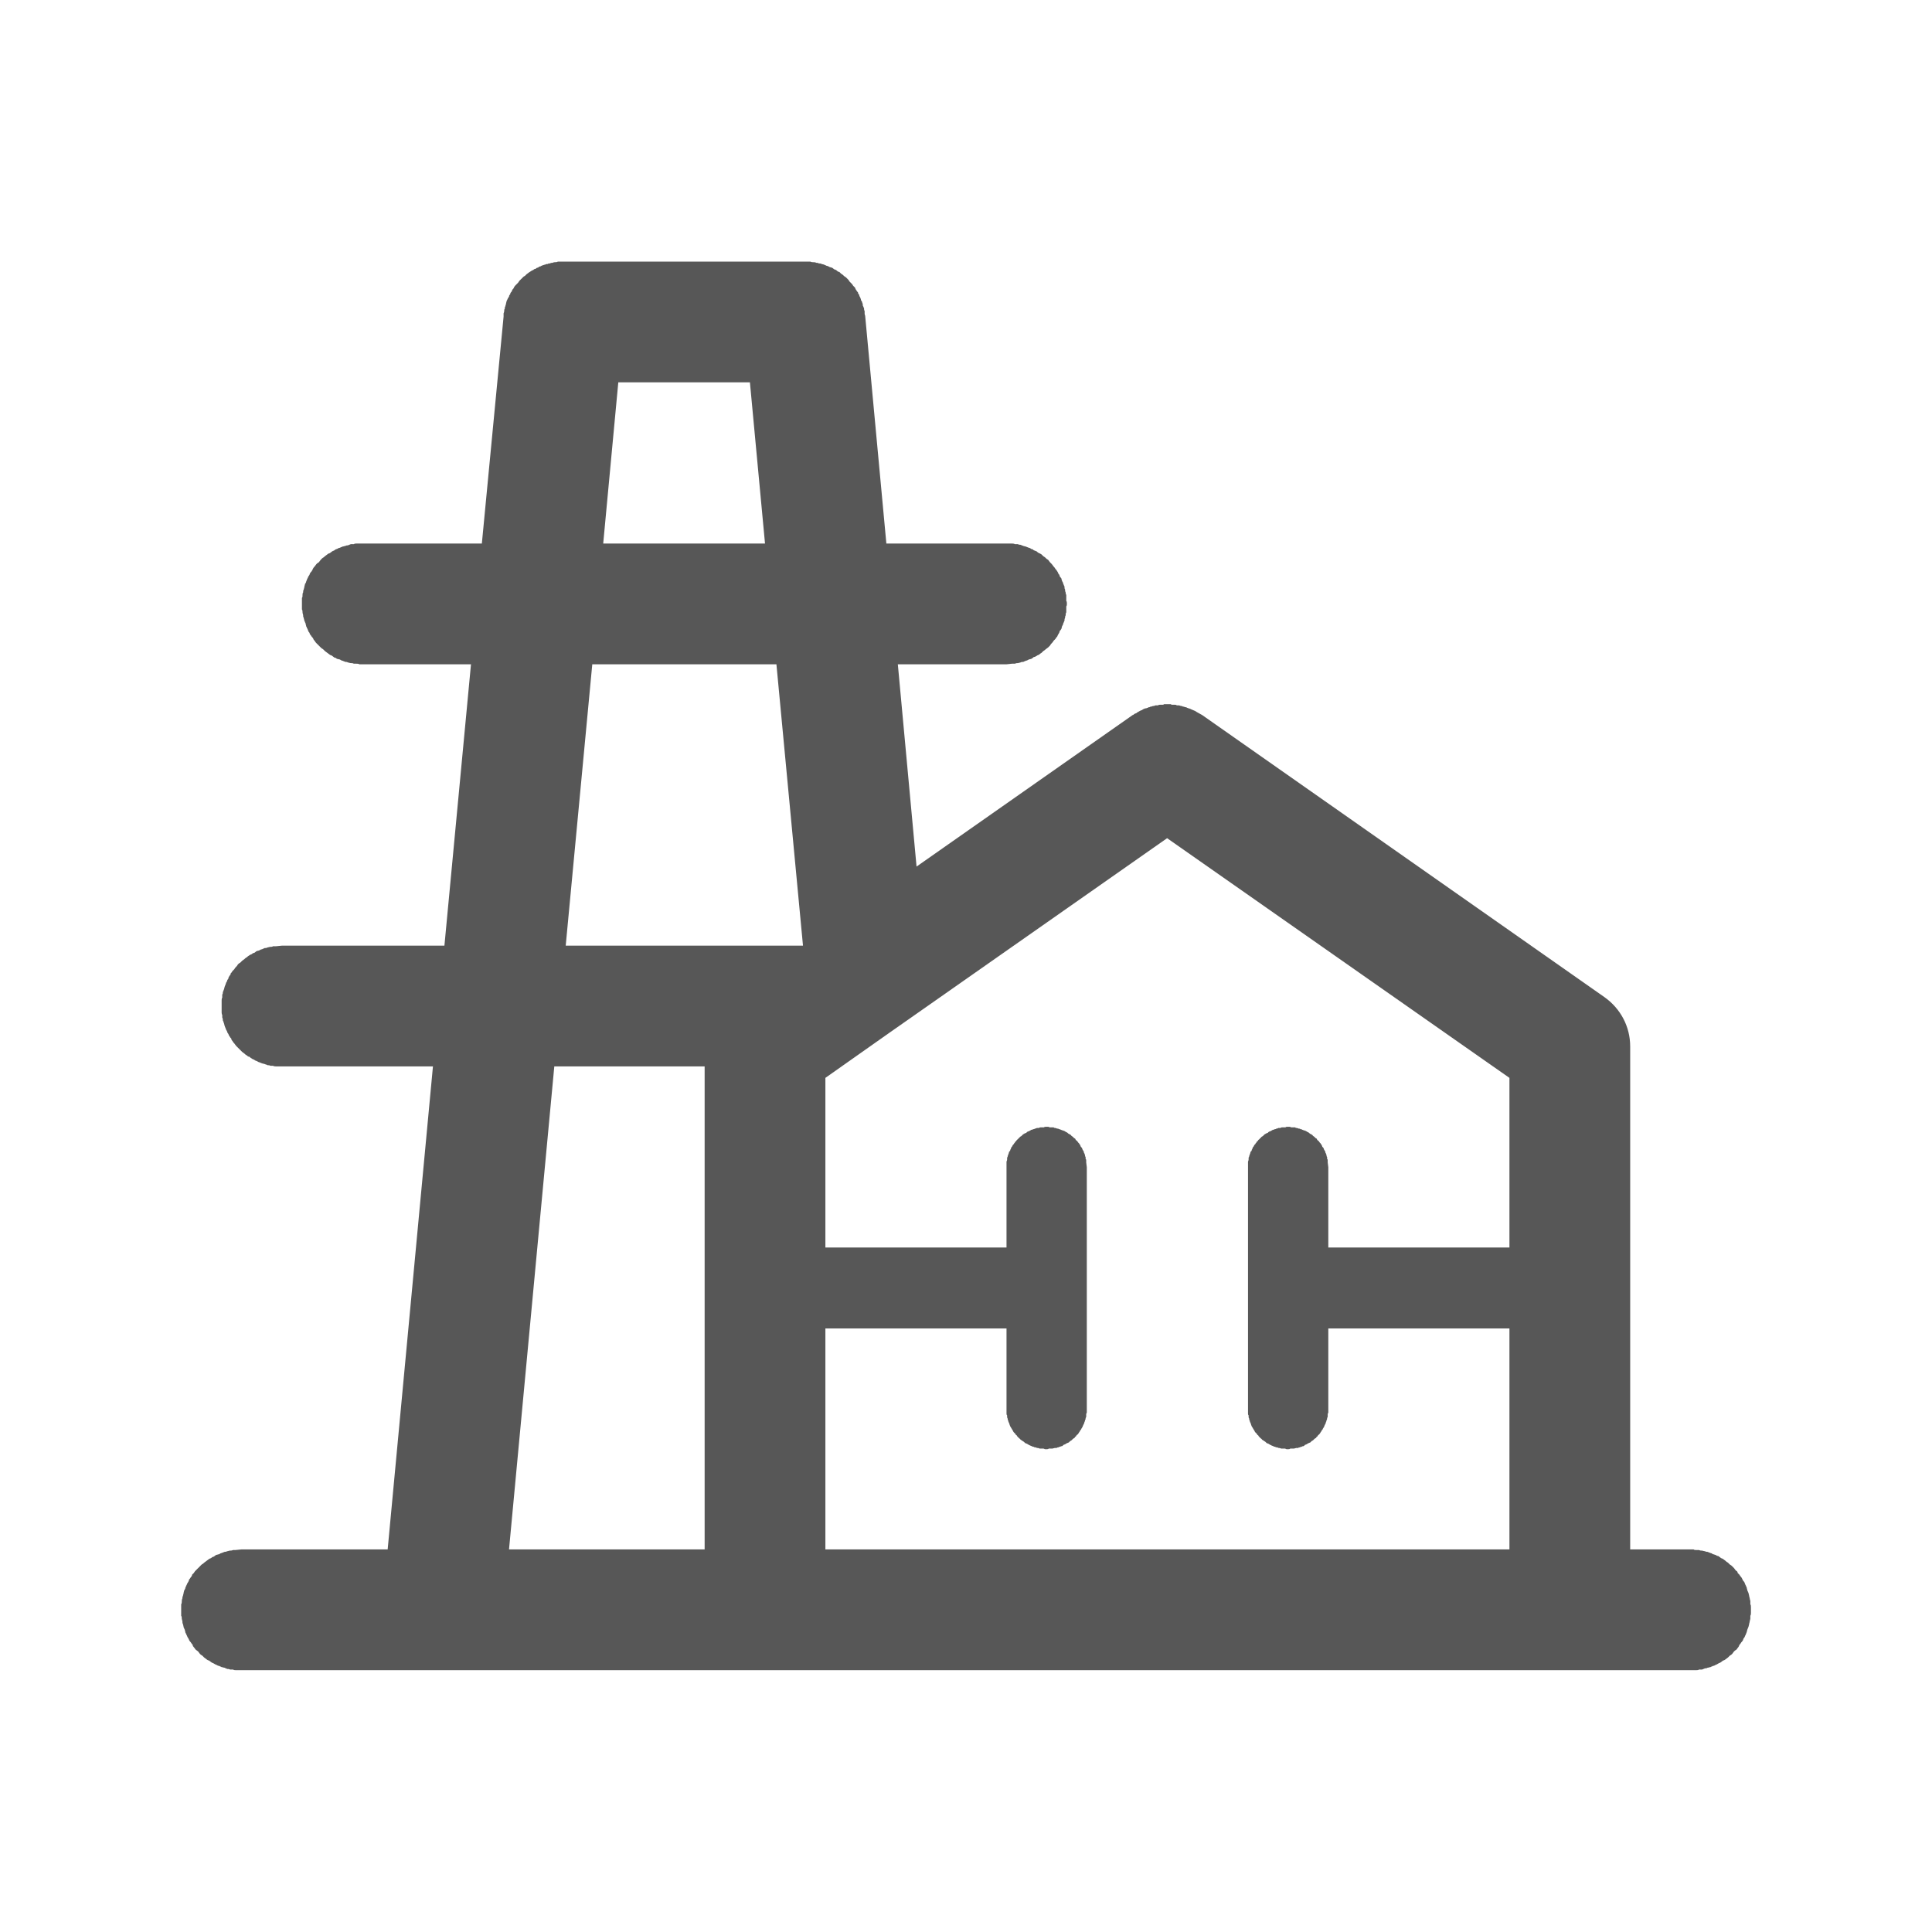<?xml version="1.0" encoding="UTF-8"?>
<svg xmlns="http://www.w3.org/2000/svg" xmlns:xlink="http://www.w3.org/1999/xlink" width="32" height="32"
  viewBox="0 0 32 32" fill="none">
  <g opacity="1" transform="translate(0 0)  rotate(0)">
    <mask id="bg-mask-0" fill="white">
      <use transform="translate(0 0)  rotate(0)" xlink:href="#path_0"></use>
    </mask>
    <g mask="url(#bg-mask-0)">
      <path id="路径 1" fill-rule="evenodd" style="fill:#575757" opacity="1"
        d="M13.331,4.333c0.02,0 0.03,0 0.05,0c0.01,0 0.03,0 0.04,0c0.02,0.01 0.04,0.01 0.05,0.01c0.02,0 0.03,0 0.05,0.01c0.01,0 0.03,0 0.04,0.01c0.02,0 0.03,0 0.05,0.01c0.01,0 0.03,0.01 0.04,0.01c0.01,0.01 0.03,0.01 0.04,0.02c0.02,0 0.03,0.01 0.05,0.02c0.01,0 0.02,0.01 0.04,0.01c0.01,0.01 0.03,0.02 0.04,0.03c0.01,0 0.03,0.01 0.04,0.02c0.01,0.01 0.02,0.02 0.04,0.02c0.01,0.01 0.02,0.02 0.03,0.03c0.02,0.01 0.03,0.02 0.04,0.03c0.01,0.01 0.02,0.02 0.04,0.03c0.01,0.01 0.02,0.02 0.03,0.03c0.01,0.01 0.02,0.02 0.03,0.04c0.01,0.01 0.02,0.02 0.03,0.03c0.01,0.01 0.02,0.02 0.03,0.04c0.01,0.01 0.02,0.02 0.03,0.03c0.01,0.02 0.01,0.03 0.02,0.04c0.01,0.02 0.02,0.03 0.03,0.04c0,0.02 0.01,0.03 0.02,0.04c0,0.02 0.01,0.03 0.02,0.05c0,0.01 0.01,0.02 0.01,0.04c0.01,0.01 0.02,0.03 0.02,0.04c0.01,0.02 0.01,0.03 0.01,0.05c0.01,0.01 0.01,0.03 0.02,0.04c0,0.02 0,0.03 0.01,0.05c0,0.01 0,0.03 0,0.04c0,0.02 0.01,0.03 0.01,0.05l0.35,3.76h1.99c0.01,0 0.03,0 0.04,0c0.02,0 0.04,0 0.05,0c0.02,0 0.03,0 0.05,0.01c0.01,0 0.03,0 0.05,0c0.01,0.01 0.03,0.01 0.04,0.01c0.02,0.01 0.03,0.01 0.05,0.02c0.01,0 0.03,0.01 0.04,0.01c0.02,0.01 0.03,0.01 0.05,0.02c0.01,0 0.03,0.01 0.04,0.02c0.02,0 0.03,0.01 0.04,0.02c0.02,0.01 0.03,0.01 0.05,0.02c0.01,0.01 0.02,0.02 0.04,0.03c0.01,0 0.02,0.01 0.04,0.02c0.01,0.01 0.02,0.02 0.03,0.03c0.02,0.01 0.03,0.02 0.04,0.03c0.01,0.01 0.02,0.02 0.04,0.03c0.01,0.01 0.02,0.03 0.03,0.04c0.01,0.01 0.02,0.02 0.03,0.03c0.01,0.01 0.02,0.03 0.03,0.04c0.01,0.01 0.02,0.02 0.03,0.04c0.01,0.01 0.02,0.02 0.03,0.04c0.01,0.01 0.01,0.02 0.02,0.04c0.01,0.01 0.02,0.02 0.02,0.04c0.01,0.01 0.02,0.03 0.03,0.04c0,0.02 0.01,0.03 0.01,0.04c0.01,0.02 0.02,0.03 0.02,0.05c0.01,0.01 0.01,0.03 0.02,0.04c0,0.02 0,0.04 0.01,0.05c0,0.02 0,0.03 0.01,0.05c0,0.01 0,0.03 0.01,0.04c0,0.02 0,0.04 0,0.05c0,0.02 0,0.03 0,0.05c0.01,0.01 0.01,0.03 0.01,0.05c0,0.01 0,0.03 -0.01,0.04c0,0.02 0,0.04 0,0.05c0,0.02 0,0.03 0,0.05c-0.01,0.01 -0.01,0.03 -0.01,0.05c-0.01,0.01 -0.01,0.03 -0.01,0.04c-0.01,0.02 -0.01,0.03 -0.01,0.05c-0.01,0.01 -0.01,0.03 -0.02,0.04c0,0.02 -0.01,0.03 -0.02,0.05c0,0.01 -0.01,0.03 -0.01,0.04c-0.01,0.02 -0.02,0.03 -0.03,0.04c0,0.02 -0.01,0.03 -0.02,0.05c-0.01,0.01 -0.01,0.02 -0.02,0.04c-0.01,0.01 -0.02,0.02 -0.03,0.04c-0.01,0.01 -0.02,0.02 -0.03,0.03c-0.01,0.02 -0.02,0.03 -0.03,0.04c-0.01,0.01 -0.02,0.02 -0.03,0.04c-0.01,0.01 -0.02,0.02 -0.03,0.03c-0.01,0.01 -0.03,0.02 -0.04,0.03c-0.01,0.01 -0.02,0.02 -0.04,0.03c-0.01,0.01 -0.02,0.02 -0.03,0.03c-0.02,0.01 -0.03,0.02 -0.04,0.03c-0.02,0.01 -0.03,0.01 -0.04,0.02c-0.02,0.01 -0.03,0.02 -0.05,0.02c-0.01,0.01 -0.02,0.02 -0.04,0.03c-0.01,0 -0.03,0.01 -0.04,0.01c-0.02,0.01 -0.03,0.02 -0.05,0.02c-0.01,0.01 -0.03,0.01 -0.04,0.02c-0.02,0 -0.03,0 -0.05,0.01c-0.01,0 -0.03,0.01 -0.04,0.01c-0.02,0 -0.03,0 -0.05,0.01c-0.02,0 -0.03,0 -0.05,0l-0.09,0.01h-1.8l0.31,3.35l3.58,-2.51c0.01,0 0.02,-0.01 0.03,-0.02c0.01,0 0.02,-0.01 0.03,-0.01c0.01,-0.01 0.02,-0.02 0.03,-0.02c0.01,-0.01 0.02,-0.01 0.03,-0.02c0.01,0 0.02,-0.01 0.03,-0.01c0.01,-0.01 0.02,-0.01 0.03,-0.02c0.01,0 0.02,-0.01 0.03,-0.01c0.02,0 0.03,-0.01 0.04,-0.01c0.01,-0.01 0.02,-0.01 0.03,-0.01c0.01,-0.01 0.02,-0.01 0.03,-0.01c0.02,-0.01 0.03,-0.01 0.04,-0.01c0.01,0 0.02,-0.01 0.03,-0.01c0.01,0 0.03,0 0.04,0c0.01,-0.01 0.02,-0.01 0.03,-0.01c0.01,0 0.02,0 0.04,0c0.01,0 0.02,0 0.03,-0.01c0.01,0 0.02,0 0.04,0c0.01,0 0.02,0 0.03,0c0.01,0 0.02,0 0.04,0c0.01,0.01 0.02,0.01 0.03,0.01c0.01,0 0.02,0 0.04,0c0.01,0 0.02,0 0.03,0.01c0.01,0 0.02,0 0.03,0c0.02,0 0.03,0.01 0.04,0.01c0.01,0 0.02,0 0.03,0.01c0.01,0 0.02,0 0.04,0.01c0.01,0 0.02,0 0.03,0.01c0.01,0 0.02,0.01 0.03,0.01c0.01,0 0.02,0.01 0.03,0.01c0.01,0.01 0.03,0.01 0.04,0.02c0.01,0 0.02,0.01 0.03,0.01c0.01,0.01 0.02,0.01 0.03,0.02l0.09,0.05l6.66,4.67c0.27,0.19 0.43,0.49 0.43,0.82v8.33h1c0.02,0 0.03,0 0.05,0c0.01,0.01 0.03,0.01 0.04,0.01c0.02,0 0.04,0 0.05,0c0.02,0.01 0.03,0.01 0.05,0.01c0.01,0 0.03,0.01 0.05,0.01c0.01,0.01 0.03,0.01 0.04,0.01c0.02,0.01 0.03,0.01 0.05,0.02c0.01,0 0.03,0.01 0.04,0.02c0.02,0 0.03,0.01 0.04,0.01c0.02,0.01 0.03,0.02 0.05,0.02c0.01,0.01 0.03,0.02 0.04,0.03c0.01,0.01 0.03,0.01 0.04,0.02c0.01,0.01 0.03,0.02 0.04,0.03c0.01,0.01 0.02,0.02 0.04,0.03c0.01,0.01 0.02,0.02 0.03,0.03c0.02,0.01 0.03,0.02 0.04,0.03c0.01,0.01 0.02,0.02 0.03,0.03c0.01,0.01 0.02,0.03 0.03,0.04c0.02,0.01 0.03,0.02 0.03,0.04c0.01,0.01 0.02,0.02 0.03,0.03c0.01,0.02 0.02,0.03 0.03,0.04c0.01,0.02 0.02,0.03 0.02,0.04c0.01,0.02 0.02,0.03 0.03,0.04c0.01,0.02 0.01,0.03 0.02,0.05c0.01,0.01 0.01,0.03 0.02,0.04c0,0.02 0.01,0.03 0.01,0.05c0.01,0.01 0.01,0.03 0.02,0.04c0,0.02 0.01,0.03 0.01,0.05c0,0.01 0.01,0.03 0.01,0.04c0,0.02 0.01,0.03 0.01,0.05c0,0.02 0,0.03 0,0.05c0.01,0.01 0.01,0.03 0.01,0.05c0,0.01 0,0.03 0,0.04c0,0.02 0,0.03 0,0.05c0,0.02 0,0.03 -0.01,0.05c0,0.01 0,0.03 0,0.05c0,0.01 -0.01,0.03 -0.01,0.04c0,0.02 -0.01,0.03 -0.01,0.05c0,0.01 -0.01,0.03 -0.01,0.04c-0.01,0.02 -0.01,0.03 -0.02,0.05c0,0.01 -0.01,0.03 -0.01,0.04c-0.01,0.02 -0.01,0.03 -0.02,0.05c-0.01,0.01 -0.01,0.03 -0.02,0.04c-0.01,0.01 -0.02,0.03 -0.02,0.04c-0.01,0.02 -0.02,0.03 -0.03,0.04c-0.01,0.02 -0.02,0.03 -0.03,0.04c-0.01,0.02 -0.01,0.03 -0.02,0.04c-0.01,0.01 -0.02,0.03 -0.03,0.04c-0.02,0.01 -0.03,0.02 -0.04,0.03c-0.01,0.01 -0.02,0.03 -0.03,0.04c-0.01,0.01 -0.02,0.02 -0.04,0.03c-0.01,0.01 -0.02,0.02 -0.03,0.03c-0.01,0.01 -0.03,0.02 -0.04,0.03c-0.01,0.01 -0.03,0.02 -0.04,0.02c-0.01,0.01 -0.03,0.02 -0.04,0.03c-0.01,0.01 -0.03,0.01 -0.04,0.02c-0.02,0.01 -0.03,0.02 -0.04,0.02c-0.02,0.01 -0.03,0.02 -0.05,0.02c-0.01,0.01 -0.03,0.01 -0.04,0.02c-0.02,0 -0.03,0.01 -0.05,0.01c-0.01,0.01 -0.03,0.01 -0.04,0.01c-0.02,0.01 -0.03,0.01 -0.05,0.02c-0.02,0 -0.03,0 -0.05,0c-0.01,0.01 -0.03,0.01 -0.04,0.01h-0.1h-24c-0.02,0 -0.03,0 -0.05,0c-0.01,0 -0.03,0 -0.05,0c-0.01,0 -0.03,0 -0.04,-0.01c-0.02,0 -0.03,0 -0.05,0c-0.02,-0.01 -0.03,-0.01 -0.05,-0.01c-0.01,-0.01 -0.03,-0.01 -0.04,-0.02c-0.02,0 -0.03,-0.01 -0.05,-0.01c-0.01,-0.01 -0.03,-0.01 -0.04,-0.02c-0.02,0 -0.03,-0.01 -0.05,-0.02c-0.01,0 -0.02,-0.01 -0.04,-0.02c-0.01,-0.01 -0.03,-0.01 -0.04,-0.02c-0.01,-0.01 -0.03,-0.02 -0.04,-0.03c-0.01,0 -0.03,-0.01 -0.04,-0.02c-0.01,-0.01 -0.03,-0.02 -0.04,-0.03c-0.01,-0.01 -0.02,-0.02 -0.03,-0.03c-0.02,-0.01 -0.03,-0.02 -0.04,-0.03c-0.01,-0.01 -0.02,-0.03 -0.03,-0.04c-0.01,-0.01 -0.03,-0.02 -0.04,-0.03c-0.01,-0.01 -0.02,-0.03 -0.03,-0.04c-0.01,-0.01 -0.02,-0.02 -0.02,-0.04c-0.01,-0.01 -0.02,-0.02 -0.03,-0.04c-0.01,-0.01 -0.02,-0.02 -0.03,-0.04c0,-0.01 -0.01,-0.02 -0.02,-0.04c-0.01,-0.01 -0.01,-0.03 -0.02,-0.04c-0.01,-0.02 -0.01,-0.03 -0.02,-0.04c0,-0.02 -0.01,-0.03 -0.01,-0.05c-0.01,-0.01 -0.01,-0.03 -0.02,-0.04c0,-0.02 -0.01,-0.04 -0.01,-0.05c-0.01,-0.02 -0.01,-0.03 -0.01,-0.05c0,-0.01 -0.01,-0.03 -0.01,-0.04c0,-0.02 0,-0.04 -0.01,-0.05c0,-0.02 0,-0.03 0,-0.05c0,-0.01 0,-0.03 0,-0.05c0,-0.01 0,-0.03 0,-0.04c0,-0.02 0,-0.04 0,-0.05c0.01,-0.02 0.01,-0.03 0.01,-0.05c0,-0.01 0,-0.03 0.01,-0.05c0,-0.01 0,-0.03 0.01,-0.04c0,-0.02 0.01,-0.03 0.01,-0.05c0,-0.01 0.01,-0.03 0.01,-0.04c0.01,-0.02 0.02,-0.03 0.02,-0.05c0.01,-0.01 0.01,-0.03 0.02,-0.04c0.01,-0.02 0.01,-0.03 0.02,-0.04c0.01,-0.02 0.02,-0.03 0.02,-0.05c0.01,-0.01 0.02,-0.02 0.03,-0.04c0.01,-0.01 0.02,-0.02 0.02,-0.04c0.01,-0.01 0.02,-0.02 0.03,-0.03c0.01,-0.02 0.02,-0.03 0.03,-0.04c0.01,-0.01 0.02,-0.02 0.04,-0.04c0.01,-0.01 0.02,-0.02 0.03,-0.03c0.01,-0.01 0.02,-0.02 0.03,-0.03c0.02,-0.01 0.03,-0.02 0.04,-0.03c0.01,-0.01 0.03,-0.02 0.04,-0.03c0.01,-0.01 0.03,-0.02 0.04,-0.03c0.01,-0.01 0.03,-0.01 0.04,-0.02c0.01,-0.01 0.03,-0.02 0.04,-0.02c0.01,-0.01 0.03,-0.02 0.04,-0.03c0.02,0 0.03,-0.01 0.05,-0.01c0.01,-0.01 0.03,-0.02 0.04,-0.02c0.02,-0.01 0.03,-0.01 0.05,-0.02c0.01,0 0.03,0 0.04,-0.01c0.02,0 0.03,-0.01 0.05,-0.01c0.01,0 0.03,0 0.05,-0.01c0.01,0 0.03,0 0.04,0l0.1,-0.01h2.42l0.75,-8h-2.5c-0.02,0 -0.04,0 -0.05,0c-0.02,0 -0.03,0 -0.05,0c-0.01,0 -0.03,0 -0.05,-0.01c-0.01,0 -0.03,0 -0.04,0c-0.02,-0.01 -0.03,-0.01 -0.05,-0.01c-0.01,-0.01 -0.03,-0.01 -0.05,-0.02c-0.01,0 -0.03,-0.01 -0.04,-0.01c-0.02,-0.01 -0.03,-0.01 -0.05,-0.02c-0.01,0 -0.02,-0.01 -0.04,-0.02c-0.01,0 -0.03,-0.01 -0.04,-0.02c-0.02,-0.01 -0.03,-0.01 -0.04,-0.02c-0.02,-0.01 -0.03,-0.02 -0.04,-0.03c-0.02,0 -0.03,-0.01 -0.04,-0.02c-0.02,-0.01 -0.03,-0.02 -0.04,-0.03c-0.01,-0.01 -0.03,-0.02 -0.04,-0.03c-0.01,-0.01 -0.02,-0.02 -0.03,-0.03c-0.01,-0.01 -0.03,-0.03 -0.04,-0.04c-0.01,-0.01 -0.02,-0.02 -0.03,-0.03c-0.01,-0.01 -0.02,-0.03 -0.03,-0.04c-0.01,-0.01 -0.02,-0.02 -0.03,-0.04c-0.01,-0.01 -0.02,-0.02 -0.02,-0.04c-0.01,-0.01 -0.02,-0.02 -0.03,-0.04c-0.01,-0.01 -0.01,-0.02 -0.02,-0.04c-0.01,-0.01 -0.02,-0.03 -0.02,-0.04c-0.01,-0.02 -0.02,-0.03 -0.02,-0.04c-0.01,-0.02 -0.01,-0.03 -0.02,-0.05c0,-0.01 -0.01,-0.03 -0.01,-0.04c-0.01,-0.02 -0.01,-0.04 -0.02,-0.05c0,-0.02 0,-0.03 -0.01,-0.05c0,-0.01 0,-0.03 0,-0.04c-0.01,-0.02 -0.01,-0.04 -0.01,-0.05c0,-0.02 0,-0.03 0,-0.05c0,-0.01 0,-0.03 0,-0.05c0,-0.01 0,-0.03 0,-0.04c0,-0.02 0,-0.04 0,-0.05c0,-0.02 0,-0.03 0.01,-0.05c0,-0.01 0,-0.03 0,-0.05c0.01,-0.01 0.01,-0.03 0.01,-0.04c0.01,-0.02 0.01,-0.03 0.02,-0.05c0,-0.01 0.01,-0.03 0.01,-0.04c0.01,-0.02 0.01,-0.03 0.02,-0.05c0,-0.01 0.01,-0.03 0.02,-0.04c0,-0.02 0.01,-0.03 0.02,-0.04c0,-0.02 0.01,-0.03 0.02,-0.05c0.01,-0.01 0.02,-0.02 0.02,-0.04c0.01,-0.01 0.02,-0.02 0.03,-0.04c0.01,-0.01 0.02,-0.02 0.03,-0.03c0.01,-0.02 0.02,-0.03 0.03,-0.04c0.01,-0.01 0.02,-0.02 0.03,-0.04c0.01,-0.01 0.02,-0.02 0.04,-0.03c0.01,-0.01 0.02,-0.02 0.03,-0.03c0.01,-0.01 0.03,-0.02 0.04,-0.03c0.01,-0.01 0.02,-0.02 0.04,-0.03c0.01,-0.01 0.02,-0.02 0.04,-0.03c0.01,-0.01 0.02,-0.01 0.04,-0.02c0.01,-0.01 0.02,-0.02 0.04,-0.02c0.01,-0.01 0.03,-0.02 0.04,-0.03c0.01,0 0.03,-0.01 0.04,-0.01c0.02,-0.01 0.03,-0.02 0.05,-0.02c0.01,-0.01 0.03,-0.01 0.04,-0.02c0.02,0 0.03,0 0.05,-0.01c0.01,0 0.03,-0.01 0.05,-0.01c0.01,0 0.03,0 0.04,-0.01c0.02,0 0.03,0 0.05,0l0.1,-0.01h2.69l0.44,-4.66h-1.8c-0.02,0 -0.03,0 -0.05,0c-0.01,-0.01 -0.03,-0.01 -0.05,-0.01c-0.01,0 -0.03,0 -0.04,0c-0.02,-0.01 -0.03,-0.01 -0.05,-0.01c-0.02,0 -0.03,-0.01 -0.05,-0.01c-0.01,-0.01 -0.03,-0.01 -0.04,-0.01c-0.02,-0.01 -0.03,-0.01 -0.05,-0.02c-0.01,0 -0.03,-0.01 -0.04,-0.02c-0.02,0 -0.03,-0.01 -0.05,-0.01c-0.01,-0.01 -0.02,-0.02 -0.04,-0.02c-0.01,-0.01 -0.03,-0.02 -0.04,-0.03c-0.01,-0.01 -0.03,-0.01 -0.04,-0.02c-0.01,-0.01 -0.03,-0.02 -0.04,-0.03c-0.01,-0.01 -0.03,-0.02 -0.04,-0.03c-0.01,-0.01 -0.02,-0.02 -0.03,-0.03c-0.02,-0.01 -0.03,-0.02 -0.04,-0.03c-0.01,-0.01 -0.02,-0.02 -0.03,-0.03c-0.01,-0.01 -0.03,-0.03 -0.04,-0.04c-0.01,-0.01 -0.02,-0.02 -0.03,-0.04c-0.01,-0.01 -0.02,-0.02 -0.02,-0.03c-0.01,-0.02 -0.02,-0.03 -0.03,-0.04c-0.01,-0.02 -0.02,-0.03 -0.03,-0.04c0,-0.02 -0.01,-0.03 -0.02,-0.04c-0.01,-0.02 -0.01,-0.03 -0.02,-0.05c-0.01,-0.01 -0.01,-0.03 -0.02,-0.04c0,-0.02 -0.01,-0.03 -0.01,-0.05c-0.01,-0.01 -0.01,-0.03 -0.02,-0.04c0,-0.02 -0.01,-0.03 -0.01,-0.05c-0.01,-0.01 -0.01,-0.03 -0.01,-0.04c0,-0.02 -0.01,-0.03 -0.01,-0.05c0,-0.02 0,-0.03 -0.01,-0.05c0,-0.01 0,-0.03 0,-0.05c0,-0.01 0,-0.03 0,-0.04c0,-0.02 0,-0.03 0,-0.05c0,-0.02 0,-0.03 0,-0.05c0.01,-0.01 0.01,-0.03 0.01,-0.05c0,-0.01 0,-0.03 0.01,-0.04c0,-0.02 0,-0.03 0.01,-0.05c0,-0.01 0.01,-0.03 0.01,-0.04c0,-0.02 0.01,-0.03 0.01,-0.05c0.01,-0.01 0.02,-0.03 0.02,-0.04c0.01,-0.02 0.01,-0.03 0.02,-0.05c0.01,-0.01 0.01,-0.03 0.02,-0.04c0.01,-0.01 0.02,-0.03 0.02,-0.04c0.01,-0.02 0.02,-0.03 0.03,-0.04c0.01,-0.02 0.02,-0.03 0.02,-0.04c0.01,-0.02 0.02,-0.03 0.03,-0.04c0.01,-0.01 0.02,-0.03 0.03,-0.04c0.01,-0.01 0.02,-0.02 0.04,-0.03c0.01,-0.01 0.02,-0.03 0.03,-0.04c0.01,-0.01 0.02,-0.02 0.03,-0.03c0.02,-0.01 0.03,-0.02 0.04,-0.03c0.01,-0.01 0.03,-0.02 0.04,-0.03c0.01,-0.01 0.03,-0.02 0.04,-0.02c0.01,-0.01 0.03,-0.02 0.04,-0.03c0.01,-0.01 0.03,-0.01 0.04,-0.02c0.01,-0.01 0.03,-0.02 0.04,-0.02c0.02,-0.01 0.03,-0.02 0.05,-0.02c0.01,-0.01 0.03,-0.01 0.04,-0.02c0.02,0 0.03,-0.01 0.05,-0.01c0.01,-0.01 0.03,-0.01 0.04,-0.01c0.02,-0.01 0.03,-0.01 0.05,-0.02c0.01,0 0.03,0 0.05,0c0.01,-0.01 0.03,-0.01 0.04,-0.01h0.1h1.98l0.36,-3.76c0,-0.02 0,-0.03 0,-0.05c0,-0.01 0.01,-0.02 0.01,-0.04c0,-0.01 0,-0.03 0.01,-0.04c0,-0.02 0,-0.03 0.01,-0.04c0,-0.02 0.01,-0.03 0.01,-0.04c0,-0.02 0.01,-0.03 0.01,-0.05c0.01,-0.01 0.01,-0.02 0.02,-0.04c0.01,-0.01 0.01,-0.02 0.02,-0.03c0,-0.02 0.01,-0.03 0.02,-0.04c0,-0.02 0.01,-0.03 0.02,-0.04c0.01,-0.01 0.01,-0.03 0.02,-0.04c0.01,-0.01 0.02,-0.02 0.02,-0.03c0.01,-0.02 0.02,-0.03 0.03,-0.04c0.01,-0.01 0.02,-0.02 0.03,-0.03c0.01,-0.01 0.02,-0.02 0.03,-0.04c0.01,-0.01 0.02,-0.02 0.03,-0.03c0.01,-0.01 0.02,-0.02 0.03,-0.03c0.01,-0.01 0.02,-0.02 0.03,-0.02c0.01,-0.01 0.02,-0.02 0.03,-0.03c0.01,-0.01 0.03,-0.02 0.04,-0.03c0.01,-0.01 0.02,-0.01 0.03,-0.02c0.02,-0.01 0.03,-0.02 0.04,-0.02c0.01,-0.01 0.02,-0.02 0.04,-0.02c0.01,-0.01 0.02,-0.02 0.04,-0.02c0.01,-0.01 0.02,-0.02 0.04,-0.02c0.01,-0.01 0.02,-0.01 0.04,-0.02c0.01,0 0.02,-0.01 0.04,-0.01c0.01,-0.01 0.02,-0.01 0.04,-0.01c0.01,-0.01 0.03,-0.01 0.04,-0.01c0.01,-0.01 0.03,-0.01 0.04,-0.01c0.02,-0.01 0.03,-0.01 0.04,-0.01c0.02,0 0.03,0 0.05,-0.01h0.09zM9.181,17.663l-0.75,8h3.24v-8zM14.921,16.973v0l-0.2,0.14l-1.05,0.74v2.81h3v-1.33c0,-0.01 0,-0.02 0,-0.03c0,-0.01 0,-0.02 0,-0.03c0,-0.01 0,-0.02 0,-0.03c0,-0.01 0.01,-0.02 0.01,-0.04c0,-0.01 0,-0.02 0,-0.03c0.01,-0.01 0.01,-0.02 0.01,-0.03c0.01,-0.01 0.01,-0.02 0.01,-0.03c0.01,-0.01 0.01,-0.02 0.01,-0.03c0.01,-0.01 0.01,-0.02 0.02,-0.02c0,-0.01 0,-0.02 0.01,-0.03c0,-0.01 0.01,-0.02 0.01,-0.03c0.01,-0.01 0.02,-0.02 0.02,-0.03c0.01,-0.01 0.01,-0.02 0.02,-0.02c0,-0.01 0.01,-0.02 0.02,-0.03c0,-0.01 0.01,-0.02 0.02,-0.02c0,-0.01 0.01,-0.02 0.02,-0.03c0.01,0 0.01,-0.01 0.02,-0.02c0.01,-0.01 0.02,-0.01 0.02,-0.02c0.01,-0.01 0.02,-0.01 0.03,-0.02c0.01,-0.01 0.01,-0.01 0.02,-0.02c0.01,-0.01 0.02,-0.01 0.03,-0.02c0.01,0 0.02,-0.01 0.03,-0.01c0,-0.01 0.01,-0.01 0.02,-0.02c0.01,0 0.02,-0.01 0.03,-0.01c0.01,-0.01 0.02,-0.01 0.03,-0.02c0.01,0 0.02,0 0.03,-0.01c0.01,0 0.02,0 0.03,-0.01c0.01,0 0.02,0 0.03,-0.01c0.01,0 0.02,0 0.03,0c0.01,0 0.02,-0.01 0.03,-0.01c0.01,0 0.02,0 0.03,0c0.01,0 0.02,0 0.03,0c0.01,-0.01 0.02,-0.01 0.04,-0.01c0.01,0 0.02,0 0.03,0c0.01,0 0.02,0.01 0.03,0.01c0.01,0 0.02,0 0.03,0c0.01,0 0.02,0 0.03,0c0.01,0.01 0.02,0.01 0.03,0.01c0.01,0 0.02,0.01 0.03,0.01c0.01,0 0.02,0 0.03,0.01c0.01,0 0.02,0 0.03,0.01c0.01,0 0.02,0.01 0.03,0.01c0.01,0 0.02,0.01 0.03,0.01c0.01,0.01 0.02,0.01 0.03,0.02c0.01,0 0.02,0.01 0.02,0.01c0.01,0.01 0.02,0.02 0.03,0.02c0.01,0.01 0.02,0.01 0.03,0.02c0,0.01 0.01,0.01 0.02,0.02c0.01,0.01 0.02,0.01 0.02,0.02c0.01,0.01 0.02,0.01 0.03,0.02c0,0.01 0.01,0.02 0.02,0.03c0.01,0 0.01,0.01 0.02,0.02c0.01,0.01 0.01,0.02 0.02,0.02c0,0.01 0.01,0.02 0.02,0.03c0,0.01 0.01,0.02 0.01,0.03c0.01,0.01 0.01,0.01 0.02,0.02c0,0.01 0.01,0.02 0.01,0.03c0.01,0.01 0.01,0.02 0.02,0.03c0,0.01 0,0.02 0.01,0.03c0,0.01 0.01,0.02 0.01,0.03c0,0.01 0,0.02 0.01,0.03c0,0.01 0,0.02 0,0.03c0.01,0.01 0.01,0.02 0.01,0.03c0,0.01 0,0.02 0,0.03l0.01,0.08v4c0,0.01 0,0.02 0,0.03c0,0.01 0,0.02 0,0.03c0,0.01 -0.01,0.02 -0.01,0.03c0,0.01 0,0.02 0,0.04c0,0.01 -0.01,0.02 -0.01,0.03c0,0.01 0,0.02 -0.01,0.03c0,0.01 0,0.02 -0.01,0.03c0,0.01 0,0.02 -0.01,0.03c0,0.01 -0.01,0.02 -0.01,0.02c0,0.01 -0.01,0.02 -0.01,0.03c-0.01,0.01 -0.01,0.02 -0.02,0.03c0,0.01 -0.01,0.02 -0.02,0.03c0,0.01 -0.01,0.02 -0.01,0.02c-0.01,0.01 -0.01,0.02 -0.02,0.03c-0.01,0.01 -0.01,0.02 -0.02,0.02c-0.01,0.01 -0.02,0.02 -0.02,0.03c-0.01,0 -0.02,0.01 -0.02,0.02c-0.01,0.01 -0.02,0.01 -0.03,0.02c-0.01,0.01 -0.01,0.01 -0.02,0.02c-0.01,0.01 -0.02,0.01 -0.03,0.02c-0.01,0.01 -0.01,0.01 -0.02,0.02c-0.01,0 -0.02,0.01 -0.03,0.01c-0.01,0.01 -0.02,0.01 -0.03,0.02c-0.01,0 -0.02,0.01 -0.03,0.01c0,0.01 -0.01,0.01 -0.02,0.02c-0.01,0 -0.02,0 -0.03,0.01c-0.01,0 -0.02,0 -0.03,0.01c-0.01,0 -0.02,0 -0.03,0.01c-0.01,0 -0.02,0 -0.03,0c-0.01,0 -0.03,0.01 -0.04,0.01c-0.01,0 -0.02,0 -0.03,0c-0.01,0 -0.02,0 -0.03,0c-0.01,0.01 -0.02,0.01 -0.03,0.01c-0.01,0 -0.02,0 -0.03,0c-0.01,0 -0.02,-0.01 -0.03,-0.01c-0.01,0 -0.02,0 -0.03,0c-0.01,0 -0.02,0 -0.03,0c-0.02,-0.01 -0.03,-0.01 -0.04,-0.01c-0.01,0 -0.02,-0.01 -0.03,-0.01c-0.01,0 -0.02,0 -0.03,-0.01c-0.01,0 -0.02,0 -0.03,-0.01c-0.01,0 -0.02,-0.01 -0.03,-0.01c0,0 -0.01,-0.01 -0.02,-0.01c-0.01,-0.01 -0.02,-0.01 -0.03,-0.02c-0.01,0 -0.02,-0.01 -0.03,-0.01c-0.01,-0.01 -0.02,-0.02 -0.02,-0.02c-0.01,-0.01 -0.02,-0.01 -0.03,-0.02c-0.01,-0.01 -0.02,-0.01 -0.03,-0.02c0,-0.01 -0.01,-0.01 -0.02,-0.02c-0.01,-0.01 -0.01,-0.01 -0.02,-0.02c-0.01,-0.01 -0.02,-0.02 -0.02,-0.03c-0.01,0 -0.02,-0.01 -0.02,-0.02c-0.01,-0.01 -0.02,-0.02 -0.02,-0.02c-0.01,-0.01 -0.02,-0.02 -0.02,-0.03c-0.01,-0.01 -0.01,-0.02 -0.02,-0.03c0,-0.01 -0.01,-0.01 -0.01,-0.02c-0.01,-0.01 -0.01,-0.02 -0.02,-0.03c0,-0.01 -0.01,-0.02 -0.01,-0.03c0,-0.01 -0.01,-0.02 -0.01,-0.03c-0.01,-0.01 -0.01,-0.02 -0.01,-0.03c-0.01,-0.01 -0.01,-0.02 -0.01,-0.03c0,-0.01 -0.01,-0.02 -0.01,-0.03c0,-0.01 0,-0.02 0,-0.03c-0.01,-0.01 -0.01,-0.02 -0.01,-0.03v-0.08v-1.33h-3v3.66h11.33v-3.66h-3v1.33c0,0.01 0,0.02 0,0.03c0,0.01 0,0.02 0,0.03c0,0.01 -0.01,0.02 -0.01,0.03c0,0.01 0,0.02 0,0.04c0,0.01 -0.01,0.02 -0.01,0.03c0,0.01 0,0.02 -0.01,0.03c0,0.01 0,0.02 -0.01,0.03c0,0.01 0,0.02 -0.01,0.03c0,0.01 -0.01,0.02 -0.01,0.02c0,0.01 -0.01,0.02 -0.01,0.03c-0.01,0.01 -0.01,0.02 -0.02,0.03c0,0.01 -0.01,0.02 -0.02,0.03c0,0.01 -0.01,0.02 -0.01,0.02c-0.01,0.01 -0.01,0.02 -0.02,0.03c-0.01,0.01 -0.01,0.02 -0.02,0.02c-0.01,0.01 -0.02,0.02 -0.02,0.03c-0.01,0 -0.02,0.01 -0.02,0.02c-0.01,0.01 -0.02,0.01 -0.03,0.02c-0.01,0.01 -0.01,0.01 -0.02,0.02c-0.01,0.01 -0.02,0.01 -0.03,0.02c-0.01,0.01 -0.01,0.01 -0.02,0.02c-0.01,0 -0.02,0.01 -0.03,0.01c-0.01,0.01 -0.02,0.01 -0.03,0.02c-0.01,0 -0.02,0.01 -0.03,0.01c0,0.01 -0.01,0.01 -0.02,0.02c-0.01,0 -0.02,0 -0.03,0.01c-0.01,0 -0.02,0 -0.03,0.01c-0.01,0 -0.02,0 -0.03,0.01c-0.01,0 -0.02,0 -0.03,0c-0.01,0 -0.03,0.01 -0.04,0.01c-0.01,0 -0.02,0 -0.03,0c-0.01,0 -0.02,0 -0.03,0c-0.01,0.01 -0.02,0.01 -0.03,0.01c-0.01,0 -0.02,0 -0.03,0c-0.01,0 -0.02,-0.01 -0.03,-0.01c-0.01,0 -0.02,0 -0.03,0c-0.01,0 -0.02,0 -0.03,0c-0.02,-0.01 -0.03,-0.01 -0.04,-0.01c-0.01,0 -0.02,-0.01 -0.03,-0.01c-0.01,0 -0.02,0 -0.03,-0.01c-0.01,0 -0.02,0 -0.03,-0.01c-0.01,0 -0.02,-0.01 -0.03,-0.01c0,0 -0.01,-0.01 -0.02,-0.01c-0.01,-0.01 -0.02,-0.01 -0.03,-0.02c-0.01,0 -0.02,-0.01 -0.03,-0.01c-0.01,-0.01 -0.02,-0.02 -0.02,-0.02c-0.01,-0.01 -0.02,-0.01 -0.03,-0.02c-0.01,-0.01 -0.02,-0.01 -0.03,-0.02c0,-0.01 -0.01,-0.01 -0.02,-0.02c-0.01,-0.01 -0.01,-0.01 -0.02,-0.02c-0.01,-0.01 -0.02,-0.02 -0.02,-0.03c-0.01,0 -0.02,-0.01 -0.02,-0.02c-0.01,-0.01 -0.02,-0.02 -0.02,-0.02c-0.01,-0.01 -0.02,-0.02 -0.02,-0.03c-0.01,-0.01 -0.01,-0.02 -0.02,-0.03c0,-0.01 -0.01,-0.01 -0.01,-0.02c-0.01,-0.01 -0.01,-0.02 -0.02,-0.03c0,-0.01 -0.01,-0.02 -0.01,-0.03c0,-0.01 -0.01,-0.02 -0.01,-0.03c-0.01,-0.01 -0.01,-0.02 -0.01,-0.03c-0.01,-0.01 -0.01,-0.02 -0.01,-0.03c0,-0.01 -0.01,-0.02 -0.01,-0.03c0,-0.01 0,-0.02 0,-0.03c-0.01,-0.01 -0.01,-0.02 -0.01,-0.03v-0.08v-4c0,-0.01 0,-0.02 0,-0.03c0,-0.01 0,-0.02 0,-0.03c0,-0.01 0,-0.02 0,-0.03c0,-0.01 0.01,-0.02 0.01,-0.04c0,-0.01 0,-0.02 0,-0.03c0.01,-0.01 0.01,-0.02 0.01,-0.03c0.01,-0.01 0.01,-0.02 0.01,-0.03c0.01,-0.01 0.01,-0.02 0.01,-0.03c0.01,-0.01 0.01,-0.02 0.02,-0.02c0,-0.01 0,-0.02 0.01,-0.03c0,-0.01 0.01,-0.02 0.01,-0.03c0.01,-0.01 0.02,-0.02 0.02,-0.03c0.01,-0.01 0.01,-0.02 0.02,-0.02c0,-0.01 0.01,-0.02 0.02,-0.03c0,-0.01 0.01,-0.02 0.02,-0.02c0,-0.01 0.01,-0.02 0.02,-0.03c0.01,0 0.01,-0.01 0.02,-0.02c0.01,-0.01 0.02,-0.01 0.02,-0.02c0.01,-0.01 0.02,-0.01 0.03,-0.02c0.01,-0.01 0.01,-0.01 0.02,-0.02c0.01,-0.01 0.02,-0.01 0.03,-0.02c0.01,0 0.02,-0.01 0.03,-0.01c0,-0.01 0.01,-0.01 0.02,-0.02c0.01,0 0.02,-0.01 0.03,-0.01c0.01,-0.01 0.02,-0.01 0.03,-0.02c0.01,0 0.02,0 0.03,-0.01c0.01,0 0.02,0 0.03,-0.01c0.01,0 0.02,0 0.03,-0.01c0.01,0 0.02,0 0.03,0c0.01,0 0.02,-0.01 0.03,-0.01c0.01,0 0.02,0 0.03,0c0.01,0 0.02,0 0.03,0c0.01,-0.01 0.02,-0.01 0.04,-0.01c0.01,0 0.02,0 0.03,0c0.01,0 0.02,0.01 0.03,0.01c0.01,0 0.02,0 0.03,0c0.01,0 0.02,0 0.03,0c0.01,0.01 0.02,0.01 0.03,0.01c0.01,0 0.02,0.01 0.03,0.01c0.01,0 0.02,0 0.03,0.01c0.01,0 0.02,0 0.03,0.01c0.01,0 0.02,0.01 0.03,0.01c0.01,0 0.02,0.01 0.03,0.01c0.01,0.01 0.02,0.01 0.03,0.02c0.01,0 0.02,0.01 0.02,0.01c0.01,0.01 0.02,0.02 0.03,0.02c0.01,0.01 0.02,0.01 0.03,0.02c0,0.01 0.01,0.01 0.02,0.02c0.01,0.01 0.02,0.01 0.02,0.02c0.01,0.01 0.02,0.01 0.03,0.02c0,0.01 0.01,0.02 0.02,0.03c0.01,0 0.01,0.01 0.02,0.02c0.01,0.01 0.01,0.02 0.02,0.02c0,0.01 0.01,0.02 0.02,0.03c0,0.01 0.01,0.02 0.01,0.03c0.01,0.01 0.01,0.01 0.02,0.02c0,0.01 0.01,0.02 0.01,0.03c0.01,0.01 0.01,0.02 0.02,0.03c0,0.01 0,0.02 0.01,0.03c0,0.01 0.01,0.02 0.01,0.03c0,0.01 0,0.02 0.01,0.03c0,0.01 0,0.02 0,0.03c0.01,0.01 0.01,0.02 0.01,0.03c0,0.01 0,0.02 0,0.03l0.01,0.08v1.33h3v-2.81l-5.67,-3.97zM9.81,11.003l-0.44,4.66h3.93l-0.44,-4.66zM10.241,6.333l-0.25,2.67h2.68l-0.25,-2.67z">
      </path>
    </g>
  </g>
  <defs>
    <rect id="path_0" x="0" y="0" width="32" height="32" />
  </defs>
</svg>